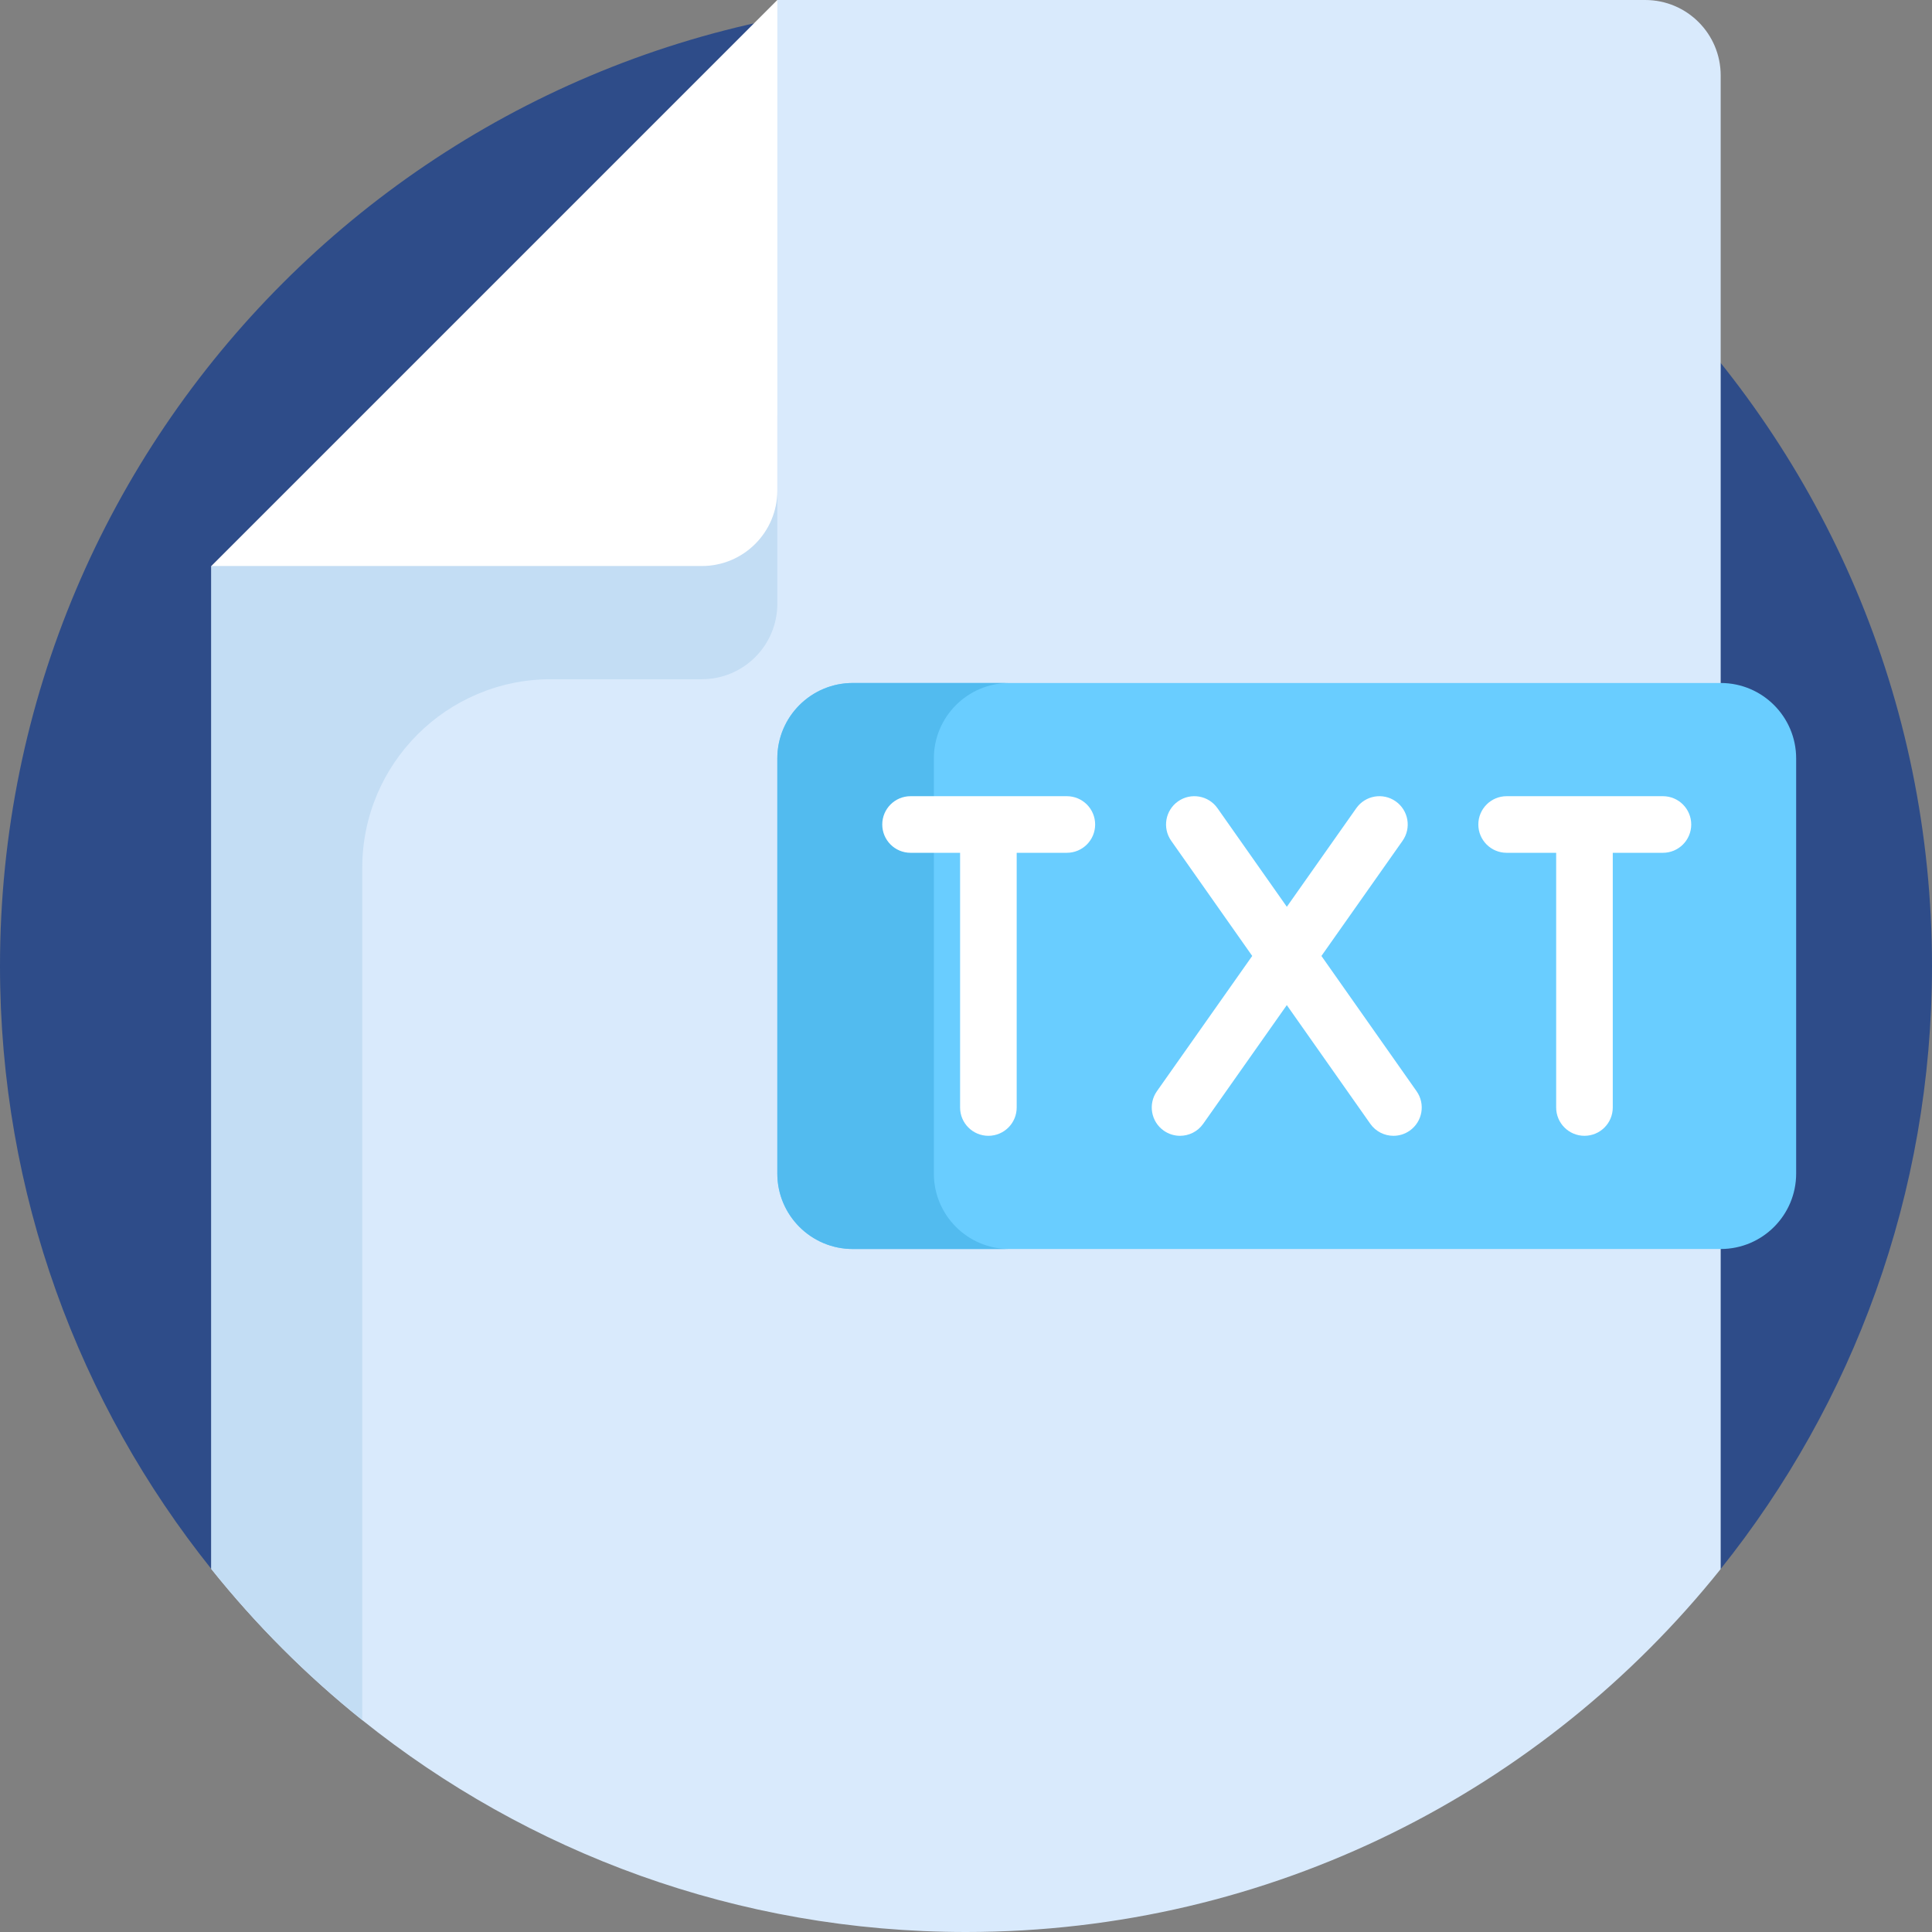 <svg id="Capa_1" enable-background="new 0 0 512 512" height="512" viewBox="0 0 512 512" width="512" xmlns="http://www.w3.org/2000/svg"><rect x="0" y="0" width="512" height="512" fill="#808080" stroke="none"/><path d="m455.982 415.81c35.047-43.8 56.018-99.352 56.018-159.81 0-141.385-114.615-256-256-256s-256 114.615-256 256c0 60.458 20.971 116.01 56.018 159.81z" fill="#2e4c89"/><path d="m456 20v395.81c-46.91 58.63-119.07 96.19-200 96.19-60.54 0-116.17-21.02-160-56.15-14.76-11.83-28.18-25.27-40-40.04v-265.81l110-40 40-110h230c11.05 0 20 8.95 20 20z" fill="#d9eafc"/><path d="m206 110v50c0 11.05-8.95 20-20 20h-40c-27.61 0-50 22.39-50 50v225.85c-14.76-11.83-28.18-25.27-40-40.04v-265.81z" fill="#c3ddf4"/><path d="m206 0v130c0 11.046-8.954 20-20 20h-130z" fill="#fff"/><path d="m226 181h230c11.046 0 20 8.954 20 20v110c0 11.046-8.954 20-20 20h-230c-11.046 0-20-8.954-20-20v-110c0-11.046 8.954-20 20-20z" fill="#69cdff"/><path d="m247.482 311v-110c0-11.046 8.954-20 20-20h-41.482c-11.046 0-20 8.954-20 20v110c0 11.046 8.954 20 20 20h41.482c-11.046 0-20-8.954-20-20z" fill="#52bbef"/><g fill="#fff"><path d="m375.408 289.185-25.216-35.845 21.5-30.52c2.386-3.386 1.575-8.065-1.812-10.451-3.386-2.386-8.065-1.574-10.45 1.812l-18.406 26.127-18.377-26.123c-2.382-3.386-7.058-4.203-10.449-1.819-3.388 2.383-4.202 7.062-1.818 10.45l21.469 30.518-25.254 35.847c-2.386 3.386-1.575 8.065 1.812 10.451 1.313.925 2.82 1.369 4.313 1.369 2.357 0 4.678-1.108 6.138-3.181l22.159-31.455 22.125 31.451c1.46 2.076 3.781 3.185 6.141 3.185 1.49 0 2.996-.443 4.309-1.366 3.386-2.384 4.2-7.062 1.816-10.45z"/><path d="m282.726 211h-41.419c-4.143 0-7.5 3.358-7.5 7.5s3.357 7.5 7.5 7.5h13.126v67.5c0 4.142 3.357 7.5 7.5 7.5s7.5-3.358 7.5-7.5v-67.5h13.293c4.143 0 7.5-3.358 7.5-7.5s-3.358-7.5-7.5-7.5z"/><path d="m440.693 211h-41.419c-4.143 0-7.5 3.358-7.5 7.5s3.357 7.5 7.5 7.5h13.126v67.5c0 4.142 3.357 7.5 7.5 7.5s7.5-3.358 7.5-7.5v-67.5h13.293c4.143 0 7.5-3.358 7.5-7.5s-3.357-7.5-7.5-7.5z"/></g></svg>
